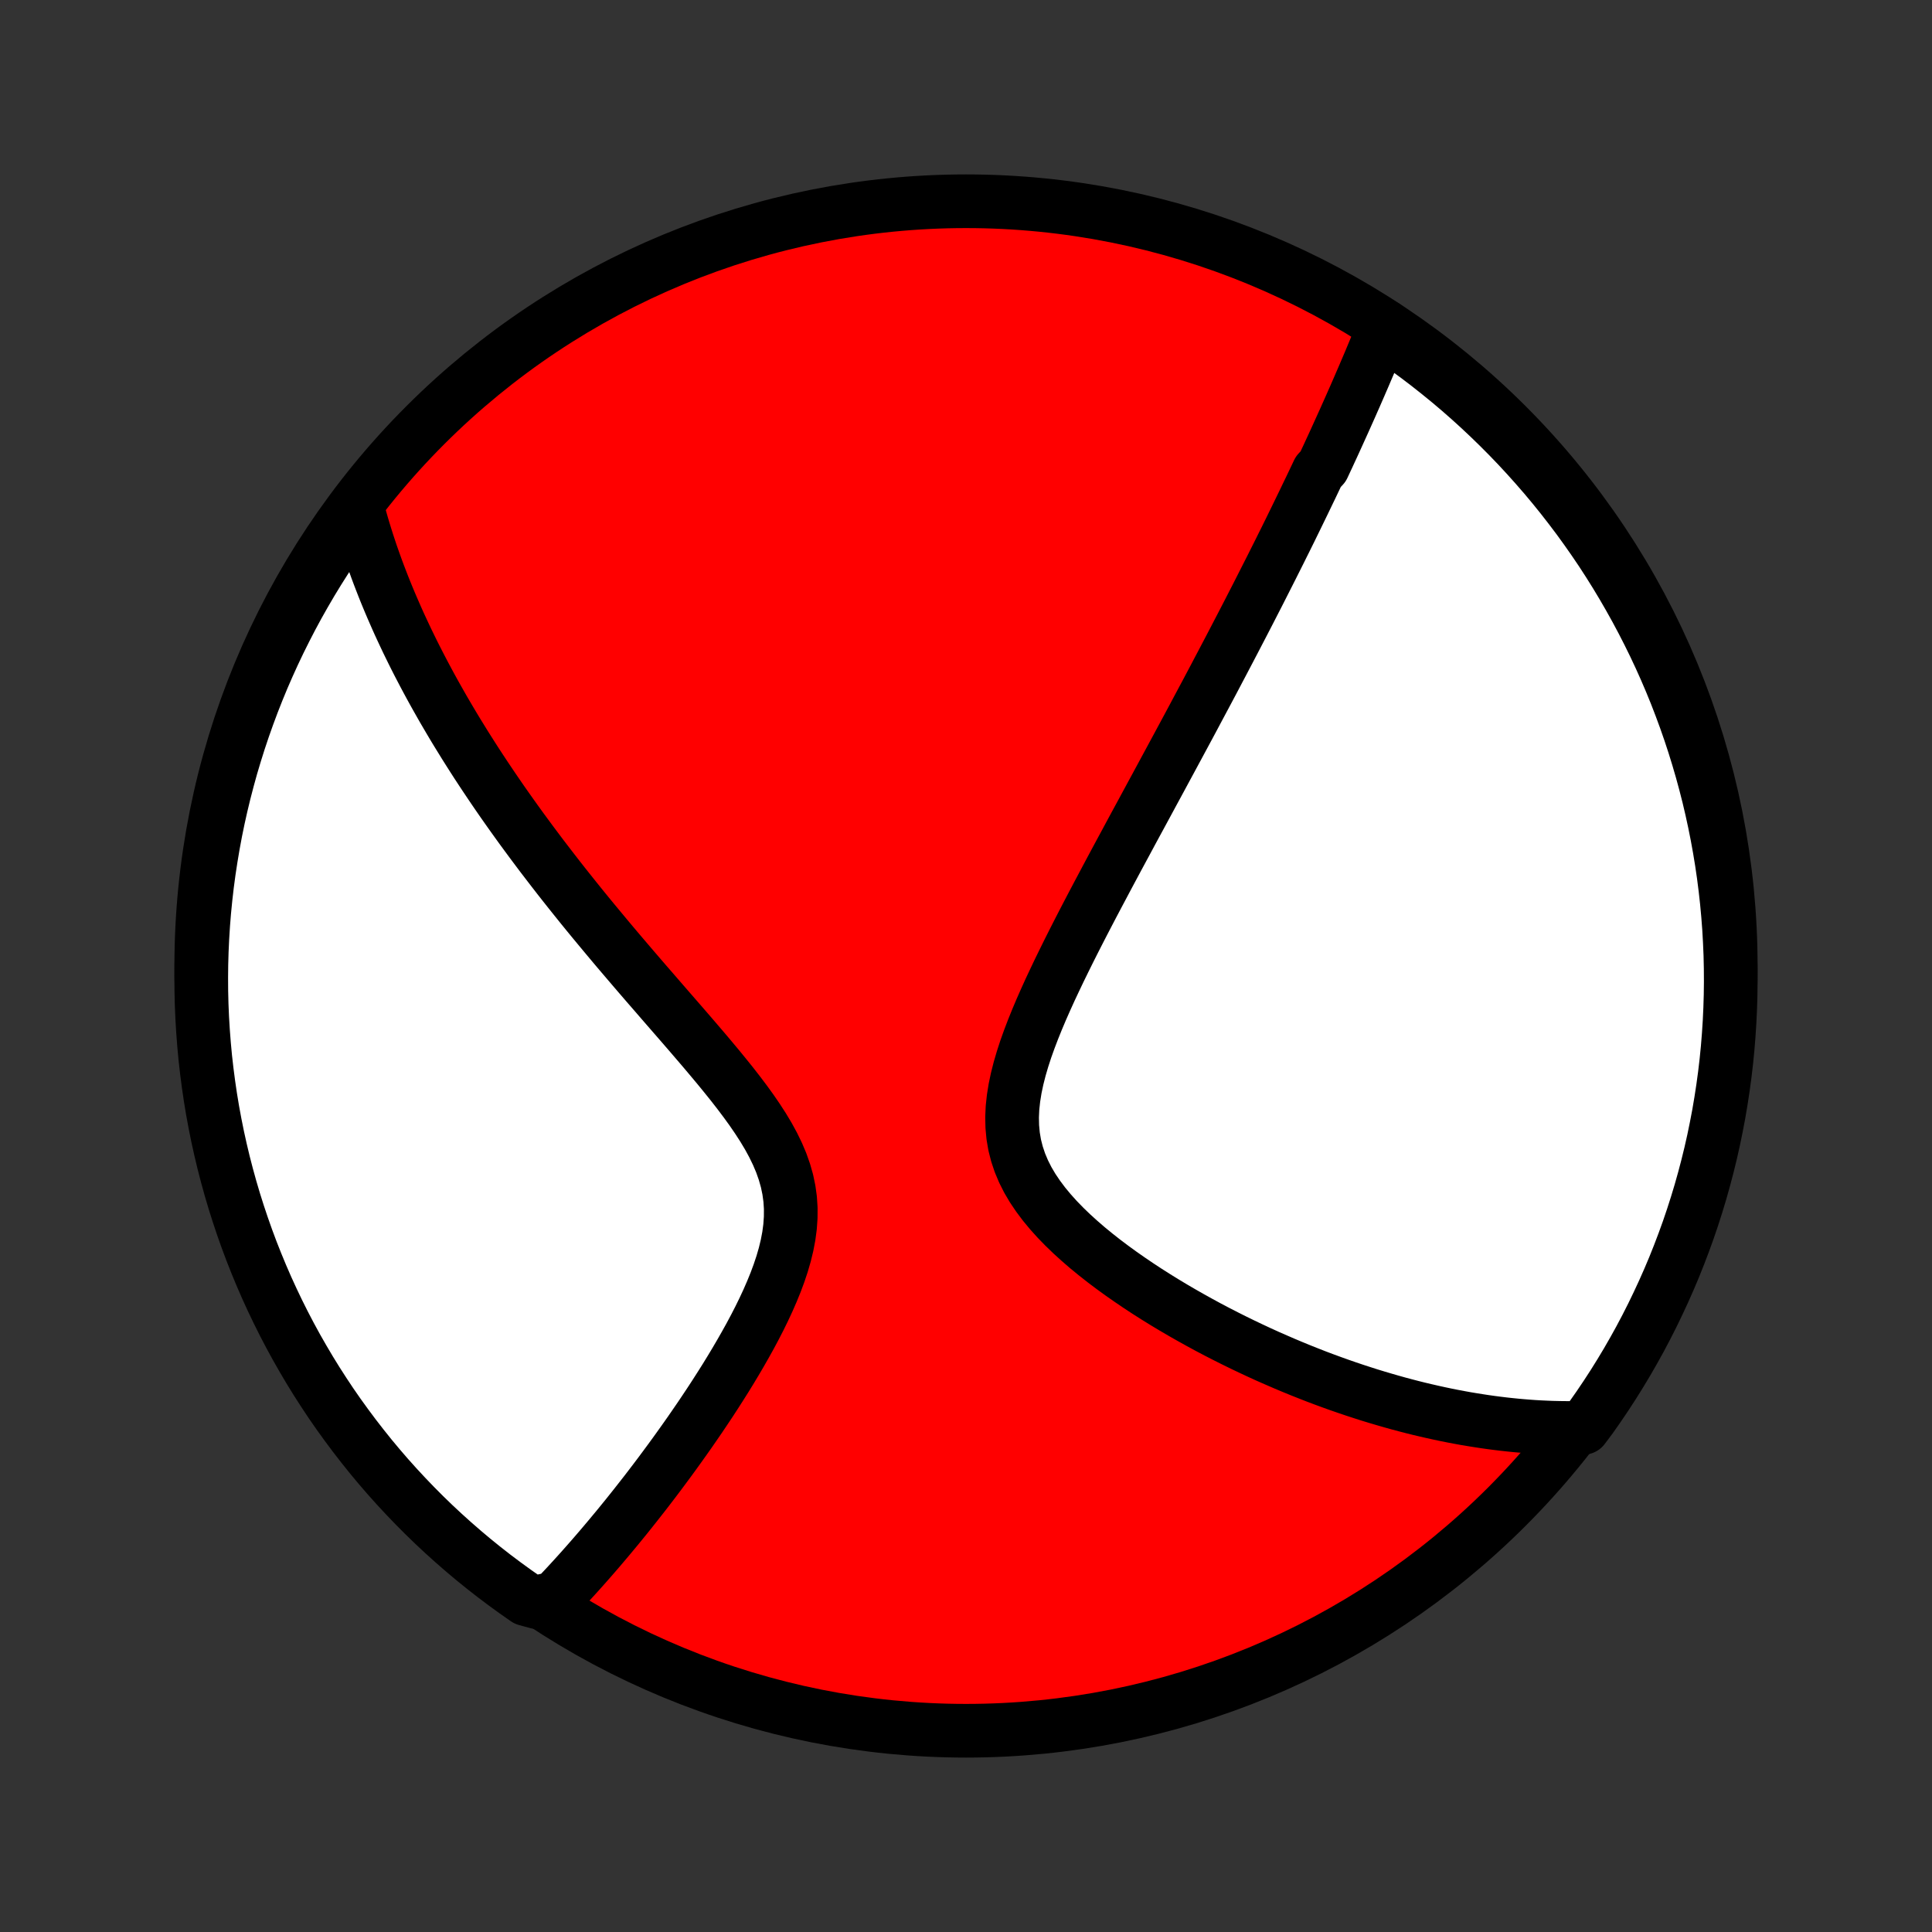 <?xml version="1.0" encoding="utf-8" standalone="no"?>
<!DOCTYPE svg PUBLIC "-//W3C//DTD SVG 1.1//EN"
  "http://www.w3.org/Graphics/SVG/1.1/DTD/svg11.dtd">
<!-- Created with matplotlib (http://matplotlib.org/) -->
<svg height="72pt" version="1.1" viewBox="0 0 72 72" width="72pt" xmlns="http://www.w3.org/2000/svg" xmlns:xlink="http://www.w3.org/1999/xlink">
 <rect x="0" y="0" width="72" height="72" fill="#333333" stroke="none"/>
 <defs>
  <style type="text/css">
*{stroke-linecap:butt;stroke-linejoin:round;}
  </style>
 </defs>
 <g id="figure_1">
  <g id="patch_1">
   <path d="
M0 72
L72 72
L72 0
L0 0
z
" style="fill:none;"/>
  </g>
  <g id="axes_1">
   <g id="PatchCollection_1">
    <defs>
     <path d="
M36 -7.5
C43.558 -7.5 50.808 -10.503 56.153 -15.848
C61.497 -21.192 64.5 -28.442 64.5 -36
C64.5 -43.558 61.497 -50.808 56.153 -56.153
C50.808 -61.497 43.558 -64.5 36 -64.5
C28.442 -64.5 21.192 -61.497 15.848 -56.153
C10.503 -50.808 7.5 -43.558 7.5 -36
C7.5 -28.442 10.503 -21.192 15.848 -15.848
C21.192 -10.503 28.442 -7.5 36 -7.5
z
" id="C0_0_a811fe30f3"/>
     <path d="
M51.599 -59.846
L51.523 -59.657
L51.446 -59.469
L51.369 -59.281
L51.291 -59.093
L51.213 -58.906
L51.135 -58.719
L51.057 -58.532
L50.978 -58.346
L50.898 -58.159
L50.819 -57.973
L50.738 -57.787
L50.658 -57.601
L50.577 -57.415
L50.496 -57.229
L50.414 -57.044
L50.332 -56.858
L50.249 -56.672
L50.166 -56.486
L50.083 -56.3
L49.998 -56.113
L49.914 -55.927
L49.829 -55.74
L49.744 -55.553
L49.658 -55.365
L49.571 -55.178
L49.484 -54.989
L49.396 -54.801
L49.308 -54.612
L49.13 -54.422
L49.04 -54.232
L48.949 -54.041
L48.858 -53.849
L48.765 -53.657
L48.672 -53.464
L48.579 -53.27
L48.484 -53.075
L48.389 -52.879
L48.293 -52.682
L48.196 -52.484
L48.099 -52.285
L48 -52.085
L47.901 -51.884
L47.8 -51.682
L47.699 -51.478
L47.596 -51.273
L47.492 -51.066
L47.388 -50.858
L47.282 -50.649
L47.175 -50.438
L47.067 -50.225
L46.958 -50.01
L46.848 -49.794
L46.736 -49.576
L46.623 -49.356
L46.509 -49.134
L46.393 -48.91
L46.276 -48.684
L46.157 -48.456
L46.037 -48.225
L45.916 -47.993
L45.793 -47.758
L45.668 -47.52
L45.542 -47.28
L45.414 -47.038
L45.285 -46.792
L45.154 -46.545
L45.021 -46.294
L44.886 -46.041
L44.749 -45.785
L44.611 -45.526
L44.471 -45.263
L44.329 -44.998
L44.185 -44.73
L44.039 -44.459
L43.891 -44.184
L43.741 -43.906
L43.589 -43.624
L43.435 -43.34
L43.28 -43.052
L43.122 -42.76
L42.962 -42.465
L42.801 -42.167
L42.637 -41.864
L42.472 -41.559
L42.304 -41.25
L42.135 -40.937
L41.965 -40.62
L41.792 -40.3
L41.618 -39.977
L41.443 -39.65
L41.266 -39.319
L41.089 -38.985
L40.91 -38.648
L40.73 -38.307
L40.55 -37.963
L40.37 -37.617
L40.19 -37.267
L40.01 -36.914
L39.831 -36.558
L39.654 -36.2
L39.478 -35.84
L39.305 -35.477
L39.134 -35.113
L38.968 -34.747
L38.806 -34.38
L38.65 -34.011
L38.501 -33.642
L38.36 -33.273
L38.228 -32.904
L38.108 -32.535
L38 -32.167
L37.907 -31.801
L37.83 -31.437
L37.772 -31.075
L37.733 -30.717
L37.717 -30.362
L37.725 -30.012
L37.757 -29.667
L37.815 -29.327
L37.9 -28.993
L38.01 -28.665
L38.145 -28.344
L38.304 -28.029
L38.485 -27.722
L38.688 -27.421
L38.909 -27.126
L39.147 -26.839
L39.4 -26.558
L39.667 -26.283
L39.945 -26.015
L40.233 -25.754
L40.529 -25.498
L40.833 -25.249
L41.142 -25.006
L41.457 -24.769
L41.775 -24.538
L42.097 -24.313
L42.421 -24.093
L42.747 -23.879
L43.074 -23.671
L43.401 -23.469
L43.729 -23.272
L44.056 -23.081
L44.383 -22.895
L44.709 -22.714
L45.033 -22.538
L45.356 -22.368
L45.678 -22.203
L45.997 -22.043
L46.314 -21.888
L46.629 -21.738
L46.942 -21.592
L47.252 -21.451
L47.56 -21.316
L47.865 -21.184
L48.167 -21.057
L48.467 -20.934
L48.764 -20.816
L49.058 -20.701
L49.35 -20.591
L49.639 -20.485
L49.924 -20.383
L50.207 -20.285
L50.488 -20.19
L50.765 -20.1
L51.04 -20.012
L51.312 -19.929
L51.582 -19.849
L51.849 -19.772
L52.113 -19.698
L52.375 -19.628
L52.634 -19.561
L52.891 -19.497
L53.145 -19.437
L53.398 -19.379
L53.648 -19.324
L53.895 -19.272
L54.141 -19.223
L54.384 -19.177
L54.626 -19.133
L54.865 -19.093
L55.103 -19.055
L55.339 -19.019
L55.573 -18.986
L55.805 -18.956
L56.035 -18.928
L56.264 -18.903
L56.492 -18.88
L56.718 -18.86
L56.942 -18.842
L57.165 -18.826
L57.387 -18.813
L57.608 -18.803
L57.827 -18.794
L58.045 -18.789
L58.262 -18.785
L58.479 -18.784
L58.694 -18.785
L59.005 -18.789
L59.295 -19.177
L59.578 -19.581
L59.854 -19.99
L60.123 -20.404
L60.384 -20.823
L60.638 -21.246
L60.884 -21.674
L61.123 -22.106
L61.354 -22.543
L61.577 -22.983
L61.792 -23.428
L62 -23.876
L62.2 -24.328
L62.392 -24.783
L62.575 -25.242
L62.751 -25.705
L62.919 -26.17
L63.078 -26.638
L63.229 -27.11
L63.372 -27.584
L63.506 -28.06
L63.632 -28.539
L63.75 -29.02
L63.859 -29.503
L63.959 -29.989
L64.052 -30.476
L64.135 -30.965
L64.21 -31.455
L64.277 -31.947
L64.335 -32.44
L64.384 -32.934
L64.424 -33.429
L64.456 -33.924
L64.479 -34.421
L64.494 -34.918
L64.5 -35.415
L64.497 -35.912
L64.486 -36.41
L64.465 -36.907
L64.437 -37.404
L64.399 -37.901
L64.353 -38.397
L64.298 -38.892
L64.235 -39.386
L64.163 -39.88
L64.082 -40.372
L63.993 -40.862
L63.895 -41.352
L63.789 -41.84
L63.675 -42.325
L63.551 -42.81
L63.42 -43.291
L63.28 -43.771
L63.132 -44.249
L62.976 -44.723
L62.811 -45.196
L62.638 -45.665
L62.458 -46.132
L62.269 -46.595
L62.072 -47.055
L61.867 -47.512
L61.654 -47.965
L61.433 -48.415
L61.205 -48.86
L60.969 -49.302
L60.725 -49.74
L60.474 -50.174
L60.216 -50.603
L59.95 -51.028
L59.677 -51.449
L59.396 -51.864
L59.108 -52.275
L58.814 -52.681
L58.512 -53.081
L58.204 -53.477
L57.889 -53.867
L57.567 -54.252
L57.238 -54.631
L56.903 -55.005
L56.562 -55.373
L56.215 -55.734
L55.861 -56.09
L55.501 -56.44
L55.135 -56.784
L54.764 -57.121
L54.387 -57.452
L54.004 -57.776
L53.615 -58.093
L53.222 -58.404
L52.823 -58.708
L52.419 -59.005
z
" id="C0_1_b2a07d4a8b"/>
     <path d="
M13.331 -53.025
L13.387 -52.818
L13.445 -52.611
L13.504 -52.406
L13.566 -52.2
L13.629 -51.996
L13.694 -51.791
L13.761 -51.587
L13.829 -51.383
L13.9 -51.18
L13.972 -50.977
L14.046 -50.773
L14.122 -50.57
L14.2 -50.367
L14.279 -50.164
L14.36 -49.961
L14.443 -49.758
L14.528 -49.554
L14.615 -49.35
L14.704 -49.146
L14.794 -48.941
L14.886 -48.736
L14.981 -48.531
L15.077 -48.325
L15.175 -48.118
L15.276 -47.911
L15.378 -47.703
L15.482 -47.495
L15.589 -47.285
L15.698 -47.075
L15.809 -46.863
L15.922 -46.651
L16.037 -46.438
L16.155 -46.223
L16.275 -46.008
L16.398 -45.791
L16.522 -45.573
L16.65 -45.354
L16.78 -45.133
L16.912 -44.911
L17.047 -44.688
L17.186 -44.463
L17.326 -44.236
L17.47 -44.008
L17.616 -43.778
L17.765 -43.546
L17.918 -43.313
L18.073 -43.078
L18.232 -42.841
L18.393 -42.602
L18.558 -42.361
L18.726 -42.118
L18.898 -41.873
L19.073 -41.626
L19.251 -41.377
L19.433 -41.125
L19.619 -40.872
L19.808 -40.616
L20.001 -40.358
L20.197 -40.097
L20.398 -39.835
L20.602 -39.57
L20.809 -39.303
L21.021 -39.033
L21.237 -38.761
L21.456 -38.487
L21.679 -38.21
L21.906 -37.931
L22.137 -37.65
L22.372 -37.367
L22.61 -37.081
L22.852 -36.792
L23.097 -36.502
L23.346 -36.21
L23.598 -35.915
L23.853 -35.618
L24.111 -35.319
L24.372 -35.019
L24.634 -34.716
L24.899 -34.411
L25.165 -34.105
L25.433 -33.797
L25.701 -33.487
L25.968 -33.176
L26.236 -32.863
L26.501 -32.549
L26.765 -32.233
L27.024 -31.916
L27.28 -31.598
L27.529 -31.278
L27.771 -30.957
L28.005 -30.634
L28.227 -30.31
L28.438 -29.984
L28.634 -29.657
L28.813 -29.328
L28.974 -28.997
L29.115 -28.664
L29.233 -28.329
L29.329 -27.992
L29.4 -27.653
L29.447 -27.312
L29.469 -26.97
L29.467 -26.626
L29.443 -26.281
L29.397 -25.935
L29.331 -25.589
L29.247 -25.243
L29.147 -24.898
L29.032 -24.554
L28.905 -24.212
L28.766 -23.871
L28.618 -23.532
L28.462 -23.197
L28.299 -22.864
L28.129 -22.534
L27.955 -22.208
L27.776 -21.886
L27.594 -21.567
L27.41 -21.253
L27.223 -20.942
L27.035 -20.636
L26.845 -20.335
L26.655 -20.038
L26.464 -19.745
L26.273 -19.458
L26.083 -19.175
L25.892 -18.897
L25.703 -18.623
L25.514 -18.355
L25.326 -18.091
L25.14 -17.832
L24.954 -17.577
L24.77 -17.328
L24.588 -17.083
L24.407 -16.843
L24.227 -16.607
L24.049 -16.375
L23.872 -16.149
L23.697 -15.926
L23.524 -15.708
L23.353 -15.494
L23.183 -15.285
L23.015 -15.079
L22.848 -14.878
L22.684 -14.681
L22.52 -14.487
L22.359 -14.297
L22.199 -14.111
L22.041 -13.929
L21.884 -13.75
L21.729 -13.575
L21.575 -13.403
L21.423 -13.235
L21.272 -13.07
L21.123 -12.908
L20.974 -12.749
L20.828 -12.594
L20.682 -12.441
L20.017 -12.292
L19.608 -12.403
L19.203 -12.686
L18.804 -12.976
L18.41 -13.272
L18.021 -13.576
L17.638 -13.886
L17.261 -14.203
L16.889 -14.527
L16.523 -14.857
L16.162 -15.194
L15.808 -15.537
L15.46 -15.887
L15.119 -16.242
L14.783 -16.604
L14.454 -16.971
L14.132 -17.344
L13.816 -17.723
L13.508 -18.108
L13.206 -18.497
L12.911 -18.893
L12.622 -19.293
L12.341 -19.698
L12.068 -20.109
L11.801 -20.524
L11.542 -20.944
L11.291 -21.369
L11.046 -21.798
L10.81 -22.231
L10.581 -22.669
L10.36 -23.111
L10.147 -23.556
L9.941 -24.006
L9.744 -24.459
L9.555 -24.915
L9.373 -25.375
L9.2 -25.838
L9.035 -26.305
L8.878 -26.774
L8.729 -27.246
L8.589 -27.72
L8.457 -28.198
L8.333 -28.677
L8.218 -29.159
L8.111 -29.643
L8.013 -30.129
L7.923 -30.616
L7.842 -31.106
L7.77 -31.596
L7.706 -32.088
L7.65 -32.582
L7.604 -33.076
L7.566 -33.571
L7.536 -34.067
L7.515 -34.564
L7.503 -35.061
L7.5 -35.558
L7.505 -36.055
L7.519 -36.553
L7.542 -37.05
L7.573 -37.547
L7.613 -38.043
L7.662 -38.539
L7.719 -39.034
L7.785 -39.528
L7.86 -40.021
L7.943 -40.513
L8.034 -41.004
L8.134 -41.492
L8.243 -41.98
L8.36 -42.465
L8.486 -42.949
L8.619 -43.43
L8.762 -43.909
L8.912 -44.386
L9.071 -44.86
L9.238 -45.331
L9.413 -45.8
L9.596 -46.265
L9.787 -46.728
L9.987 -47.187
L10.194 -47.643
L10.409 -48.095
L10.632 -48.543
L10.862 -48.988
L11.1 -49.429
L11.346 -49.865
L11.599 -50.298
L11.86 -50.726
L12.128 -51.15
L12.403 -51.569
L12.686 -51.983
z
" id="C0_2_25aac9d45d"/>
    </defs>
    <g clip-path="url(#p1bffca34e9)">
     <use style="fill:#ff0000;stroke:#000000;stroke-width:2.0;" x="0.0" xlink:href="#C0_0_a811fe30f3" y="72.0"/>
    </g>
    <g clip-path="url(#p1bffca34e9)">
     <use style="fill:#ffffff;stroke:#000000;stroke-width:2.0;" x="0.0" xlink:href="#C0_1_b2a07d4a8b" y="72.0"/>
    </g>
    <g clip-path="url(#p1bffca34e9)">
     <use style="fill:#ffffff;stroke:#000000;stroke-width:2.0;" x="0.0" xlink:href="#C0_2_25aac9d45d" y="72.0"/>
    </g>
   </g>
  </g>
 </g>
 <defs>
  <clipPath id="p1bffca34e9">
   <rect height="72.0" width="72.0" x="0.0" y="0.0"/>
  </clipPath>
 </defs>
</svg>
